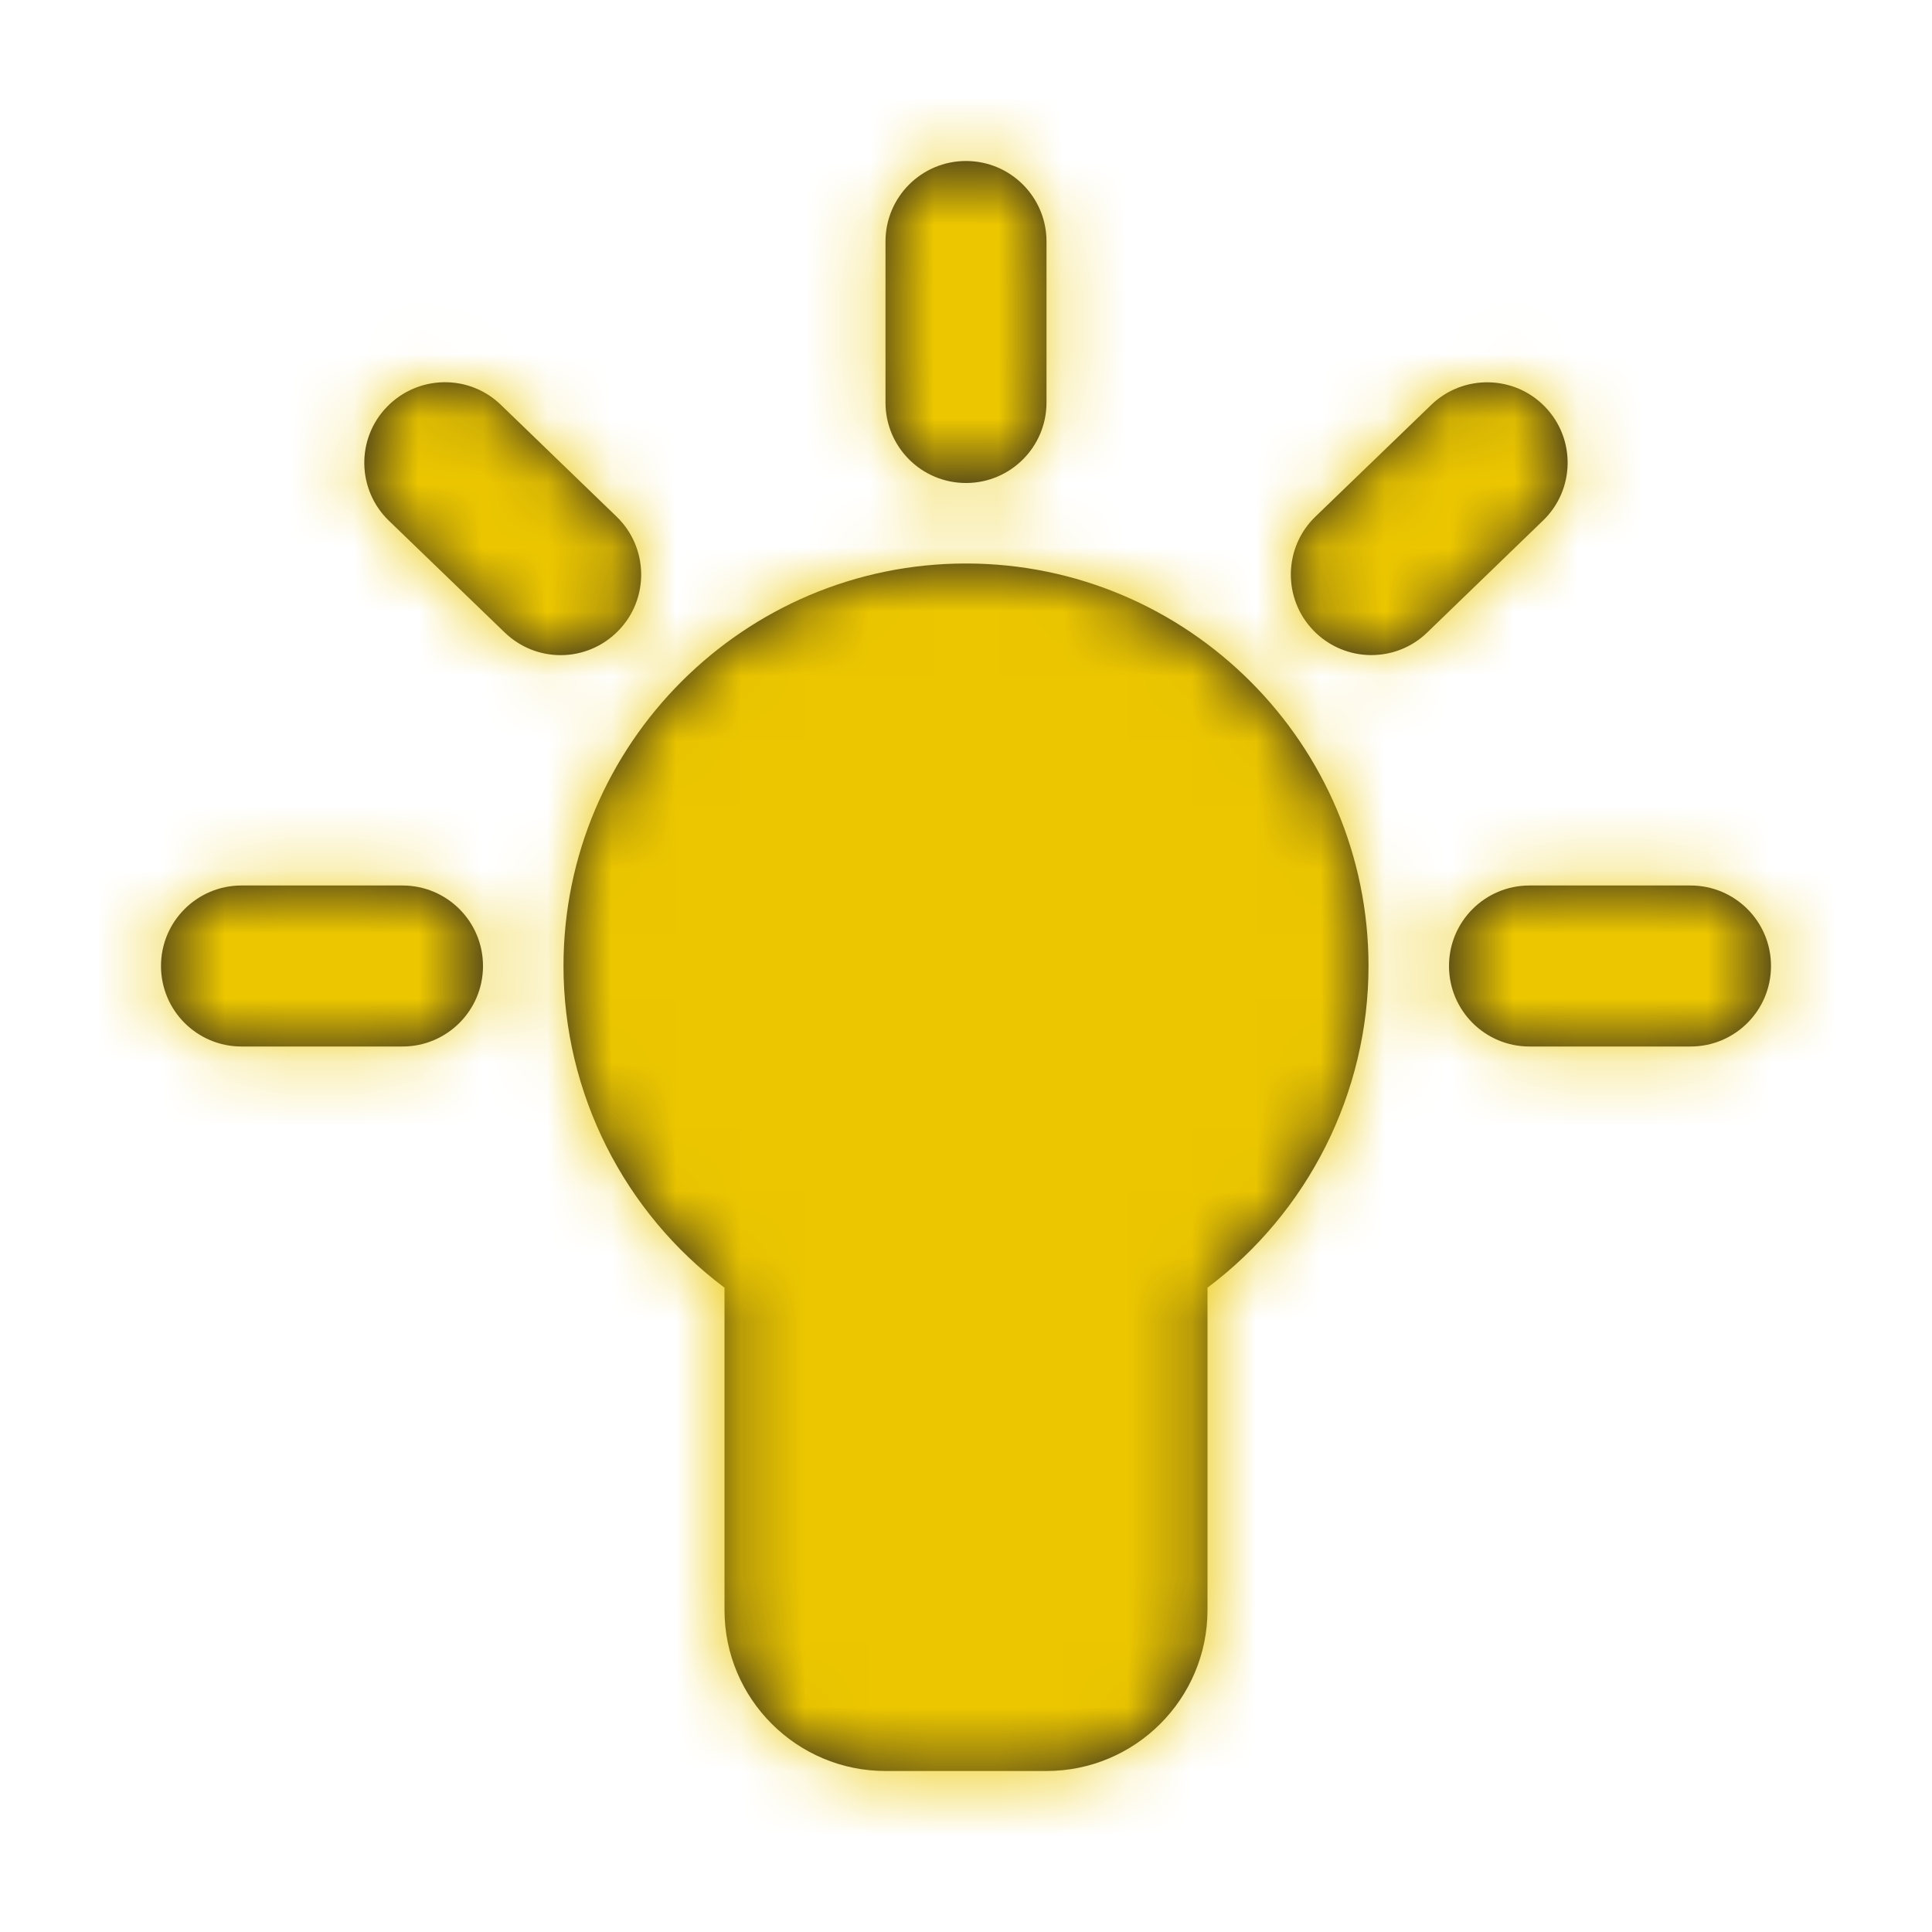 <svg width="30" height="30" viewBox="0 0 30 30" fill="none" xmlns="http://www.w3.org/2000/svg">
<g id="Icon/Fill/bulb">
<path id="Mask" fill-rule="evenodd" clip-rule="evenodd" d="M16.25 6.25C16.25 6.941 15.69 7.5 15 7.5C14.31 7.5 13.75 6.941 13.75 6.25V3.75C13.75 3.059 14.31 2.5 15 2.5C15.69 2.5 16.25 3.059 16.25 3.75V6.25ZM8.75 15C8.75 11.554 11.554 8.75 15 8.75C18.446 8.75 21.25 11.554 21.25 15C21.25 16.974 20.308 18.828 18.75 19.995V25C18.75 26.379 17.629 27.5 16.25 27.5H13.75C12.371 27.5 11.25 26.379 11.25 25V19.995C9.691 18.828 8.75 16.974 8.75 15ZM26.25 13.75H23.75C23.059 13.75 22.5 14.309 22.5 15C22.5 15.691 23.059 16.25 23.75 16.25H26.25C26.941 16.25 27.5 15.691 27.5 15C27.5 14.309 26.941 13.75 26.25 13.75ZM3.75 13.75H6.25C6.94 13.75 7.5 14.309 7.5 15C7.5 15.691 6.94 16.25 6.25 16.25H3.75C3.06 16.25 2.5 15.691 2.5 15C2.5 14.309 3.06 13.75 3.75 13.75ZM9.575 8.023L7.776 6.285C7.28 5.806 6.49 5.821 6.008 6.318C5.528 6.813 5.542 7.605 6.038 8.085L7.837 9.821C8.081 10.056 8.393 10.173 8.706 10.173C9.033 10.173 9.36 10.044 9.605 9.79C10.085 9.295 10.071 8.503 9.575 8.023ZM22.224 6.287C22.719 5.808 23.514 5.822 23.991 6.317C24.471 6.812 24.457 7.605 23.96 8.083L22.162 9.821C21.921 10.055 21.607 10.172 21.294 10.172C20.967 10.172 20.639 10.043 20.395 9.79C19.916 9.295 19.929 8.502 20.425 8.023L22.224 6.287Z" fill="#231F20"/>
<mask id="mask0" mask-type="alpha" maskUnits="userSpaceOnUse" x="2" y="2" width="26" height="26">
<path id="Mask_2" fill-rule="evenodd" clip-rule="evenodd" d="M16.25 6.25C16.25 6.941 15.69 7.5 15 7.5C14.31 7.5 13.75 6.941 13.75 6.25V3.75C13.75 3.059 14.31 2.5 15 2.5C15.69 2.5 16.25 3.059 16.25 3.75V6.25ZM8.75 15C8.75 11.554 11.554 8.75 15 8.75C18.446 8.75 21.25 11.554 21.25 15C21.25 16.974 20.308 18.828 18.75 19.995V25C18.75 26.379 17.629 27.5 16.25 27.5H13.75C12.371 27.5 11.25 26.379 11.25 25V19.995C9.691 18.828 8.75 16.974 8.75 15ZM26.25 13.75H23.75C23.059 13.75 22.5 14.309 22.5 15C22.5 15.691 23.059 16.25 23.75 16.25H26.25C26.941 16.25 27.5 15.691 27.5 15C27.5 14.309 26.941 13.75 26.25 13.75ZM3.75 13.75H6.25C6.94 13.75 7.5 14.309 7.5 15C7.5 15.691 6.94 16.25 6.25 16.25H3.75C3.06 16.25 2.5 15.691 2.5 15C2.5 14.309 3.06 13.75 3.75 13.75ZM9.575 8.023L7.776 6.285C7.28 5.806 6.49 5.821 6.008 6.318C5.528 6.813 5.542 7.605 6.038 8.085L7.837 9.821C8.081 10.056 8.393 10.173 8.706 10.173C9.033 10.173 9.36 10.044 9.605 9.79C10.085 9.295 10.071 8.503 9.575 8.023ZM22.224 6.287C22.719 5.808 23.514 5.822 23.991 6.317C24.471 6.812 24.457 7.605 23.96 8.083L22.162 9.821C21.921 10.055 21.607 10.172 21.294 10.172C20.967 10.172 20.639 10.043 20.395 9.79C19.916 9.295 19.929 8.502 20.425 8.023L22.224 6.287Z" fill="white"/>
</mask>
<g mask="url(#mask0)">
<g id="&#240;&#159;&#142;&#168; Color">
<rect id="Base" width="30" height="30" fill="#ECC700"/>
</g>
</g>
</g>
</svg>
